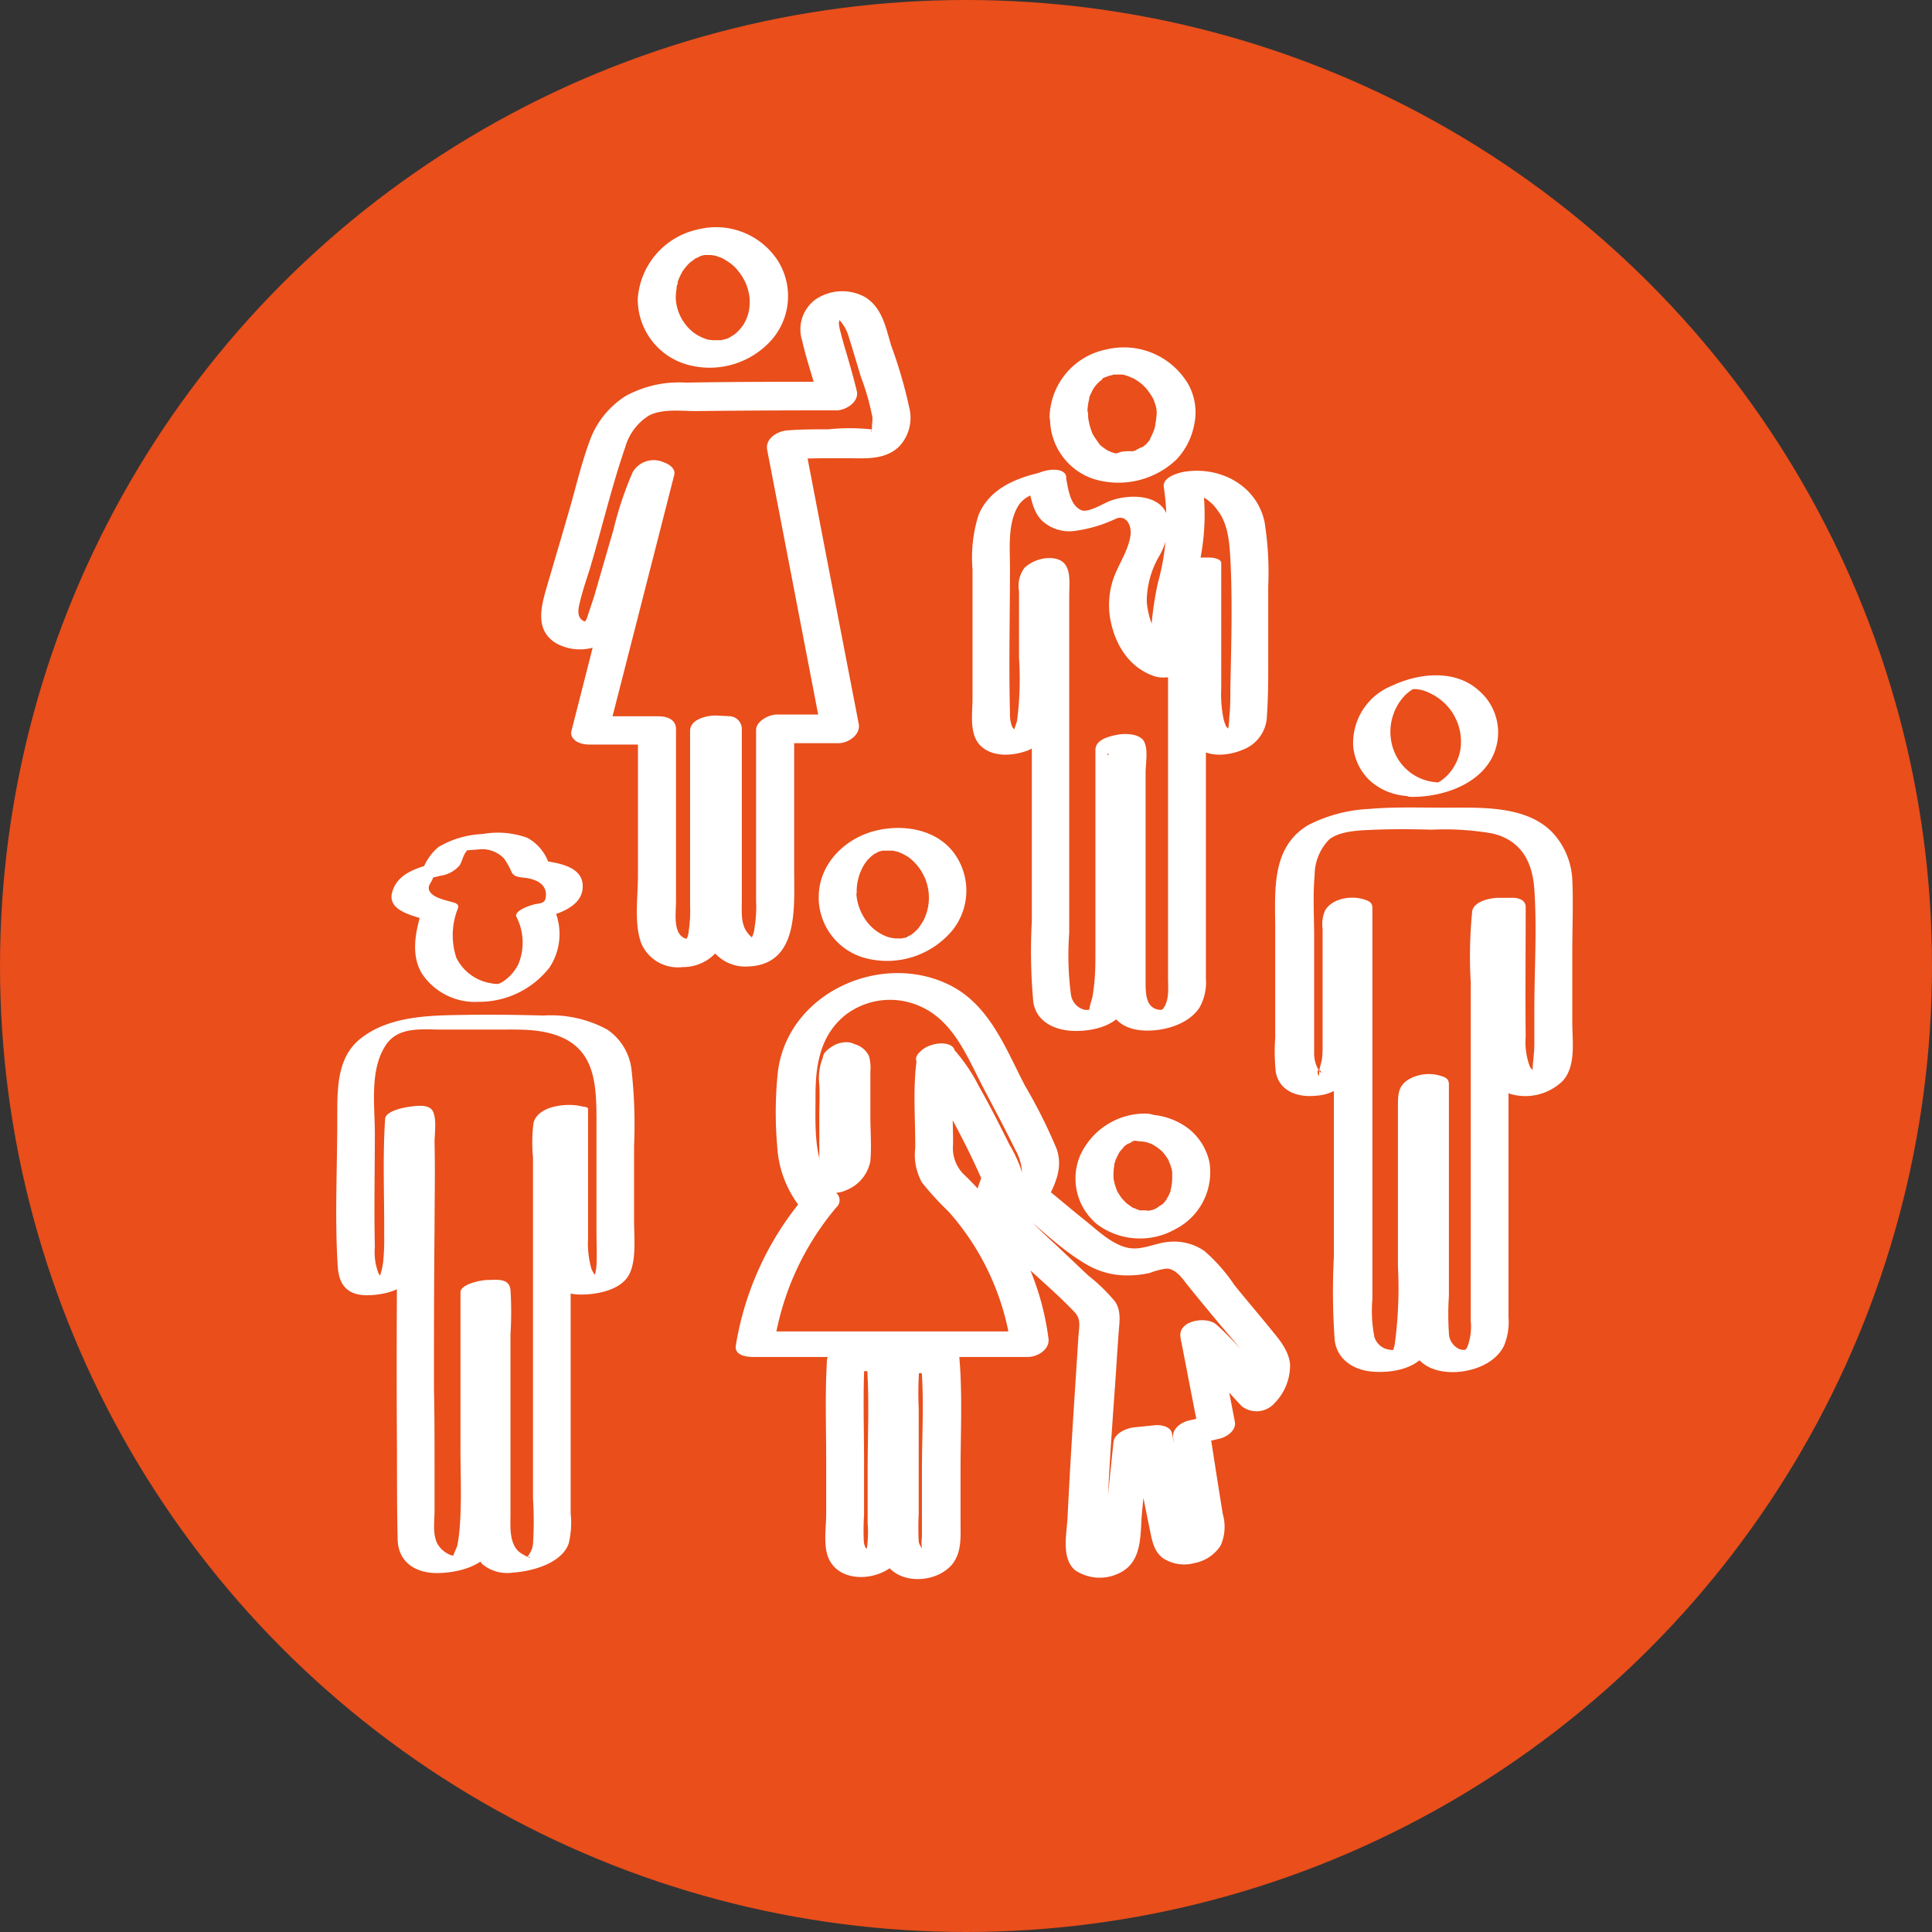 <svg xmlns="http://www.w3.org/2000/svg" viewBox="0 0 199 199"><rect x="0" y="0" width="199" height="199" fill="#333333" stroke="none"/><defs><style>.cls-1{fill:#e94e1b;}.cls-2{fill:#fff;}</style></defs><g id="Calque_2" data-name="Calque 2"><g id="Layer_1" data-name="Layer 1"><circle class="cls-1" cx="99.5" cy="99.5" r="99.5"/><path class="cls-2" d="M60.09,114c-1.5-.45-4.69-.17-5.14,1.68a16.09,16.09,0,0,0-.05,3.54v35.14a36.22,36.22,0,0,1,0,4.66,2.39,2.39,0,0,1-.64,1.39c.23-.24.75.34-.17-.18a3.51,3.51,0,0,1-.66-.42c-1-.92-.85-2.62-.85-3.83,0-2.93,0-5.85,0-8.78v-9.77a37,37,0,0,0,0-4.59c-.16-1.23-1.41-1-2.37-1-.59,0-2.78.41-2.78,1.27q0,8,0,16c0,2.68.13,5.42-.07,8.1a17.48,17.48,0,0,1-.24,1.91c-.06.32-.47,1-.47,1.34l-.08.12c.8-.11,1-.18.52-.22a5.41,5.41,0,0,0-.64-.17A2.73,2.73,0,0,1,45.05,159c-.52-1-.28-2.41-.29-3.49l0-4.23c0-2.74,0-5.47-.06-8.21,0-5.49,0-11,.06-16.48,0-3,.07-5.95,0-8.92,0-.9.24-2.37-.17-3.2s-1.89-.54-2.62-.44c-.52.07-2.25.45-2.3,1.2-.27,4-.07,8-.1,12a22.08,22.08,0,0,1-.1,2.7,6.93,6.93,0,0,1-.31,1.42,5.79,5.79,0,0,0-.4.84l1.28-.34a1.43,1.43,0,0,1-.53-.17,1.24,1.24,0,0,1-.54-.57,6.1,6.1,0,0,1-.36-2.68c-.09-3.9,0-7.8,0-11.7,0-2.81-.53-6.33,1-8.88,1.31-2.25,3.94-1.77,6.22-1.8,1.82,0,3.64,0,5.46,0,2.17,0,4.36-.11,6.41.73,3.55,1.45,3.72,4.92,3.74,8.33q0,6,0,11.93c0,1.08.06,2.19,0,3.27a5.51,5.51,0,0,1-.26,1.32,2.74,2.74,0,0,1-.23.53c-.47.53,0,.43,1.25-.33,0-.06-.55-.16-.66-.24a2.21,2.21,0,0,1-.69-1.15,9.69,9.69,0,0,1-.28-2.89c0-4.45,0-8.89,0-13.34,0-.57-3.86,0-3.86,1v7.42c0,2.47-.16,5,0,7.49.14,1.72.85,3.1,2.71,3.21,1.63.09,4.11-.3,5.16-1.7s.72-4.16.73-5.91c0-2.57,0-5.13,0-7.7a51,51,0,0,0-.25-7.72,5.78,5.78,0,0,0-2.54-4.27A12.18,12.18,0,0,0,56,104.6c-2.57-.06-5.13-.11-7.7-.07-3.68.06-8,0-11.09,2.39-2.61,2-2.46,5.45-2.47,8.43,0,5-.27,10.11.05,15.12.14,2.16,1.27,3.07,3.44,2.93,2-.11,4.2-.88,4.81-2.92.72-2.44.41-5.2.41-7.71,0-2.84-.1-5.7.09-8.53l-2.3,1.2c-.65.09-.45.24-.41.76,0,.68,0,1.38.06,2.06q.06,2.2.06,4.41c0,3,0,6-.06,9q-.06,9,0,18c0,3,0,6,.07,8.95.09,2.28,1.81,3.39,4,3.41,1.88,0,4.7-.57,5.65-2.41a8.69,8.69,0,0,0,.6-3.11c.13-1.52.07-3.06.07-4.58,0-6.58,0-13.15,0-19.72l-2.78,1.26c.63,0,.06-.18.13.12a4.91,4.91,0,0,1,.09.77c0,.66,0,1.32,0,2v13.2c0,2.88-.12,5.79,0,8.67a4.08,4.08,0,0,0,.94,2.86,4,4,0,0,0,3.18.89c1.93-.13,5-.92,5.74-3a9.15,9.15,0,0,0,.2-3.09V116.12c0-.39-.15-1.33.21-1.6l-1.08.57c-1.42.1-1.74.24-1,.41a4.33,4.33,0,0,0,2.7-.51C60,114.82,60.91,114.28,60.09,114Z"/><path class="cls-2" d="M46.85,93c-.72-.24-2.25-.47-2.62-1.24-.26-.52.25-.88.36-1.32.11-.1.11-.12,0-.06-.37.13-.39.14,0,0a7.31,7.31,0,0,0,.78-.18,3.09,3.09,0,0,0,2-1.11c.21-.37.3-.8.51-1.17a2.71,2.71,0,0,1,.27-.38,2.65,2.65,0,0,0-.59.21c.18-.2,1.32-.21,1.59-.24a3.13,3.13,0,0,1,2.75.9,7.39,7.39,0,0,1,.8,1.43c.3.57,1,.51,1.62.61.89.16,1.87.57,1.91,1.63s-.55.91-1.3,1.1c-.34.09-2,.62-1.74,1.25a5.82,5.82,0,0,1,.2,4.89,4.66,4.66,0,0,1-1.56,1.77c-.47.3-.58.31-1.3.18A4.83,4.83,0,0,1,47,98.64a7.4,7.4,0,0,1,.17-5.08c.3-1-3.5-.49-3.83.61-.59,2-1,4.28.13,6.13a6.57,6.57,0,0,0,5.85,2.89,9.19,9.19,0,0,0,7.29-3.55A6.26,6.26,0,0,0,57,93.47l-1.74,1.25c1.7-.44,4.65-1.09,4.76-3.3s-2.56-2.52-4.17-2.79l.7.37a4.71,4.71,0,0,0-2.25-2.71,9,9,0,0,0-4.63-.38,9.7,9.7,0,0,0-4.5,1.33,5.34,5.34,0,0,0-1.69,2.54l1.72-1c-1.85.52-4.27,1-4.82,3.18-.46,1.84,2.1,2.32,3.35,2.76a3.85,3.85,0,0,0,2.71-.45C46.83,94,47.69,93.34,46.85,93Z"/><path class="cls-2" d="M62.78,75Q66.11,62,69.45,48.91c.15-.56-.41-1-.85-1.2l-.43-.17a2.51,2.51,0,0,0-3,1.09,36.29,36.29,0,0,0-2,6q-.91,3.12-1.81,6.24c-.28,1-.62,1.9-.92,2.85-.09.25-.35.35,0,.31a.75.75,0,0,1-.56-.23c-.51-.48-.26-1.32-.12-1.9.27-1.12.65-2.22,1-3.32C62,54.4,63,50.13,64.4,46.06a5.68,5.68,0,0,1,2.41-3.24c1.45-.77,3.4-.46,5-.48q7.17-.08,14.35-.07c.94,0,2.36-.86,2.09-2s-.65-2.46-1-3.68c-.23-.76-.46-1.53-.65-2.3a5.5,5.5,0,0,1-.2-1,2.82,2.82,0,0,0,.07-.47c-.14-.23.06.17-.18,0s.24.21.23.21a4.25,4.25,0,0,1,.84,1.46c.45,1.44.88,2.88,1.31,4.32a25,25,0,0,1,1.2,4.22c0,.39-.07.76-.06,1.15s-.25.3,0,.13.17,0-.1-.09a21.46,21.46,0,0,0-4.39,0c-1.41,0-2.8,0-4.2.11-1,.06-2.32.82-2.1,2l5.64,29.27,2.09-2H80c-.78,0-2.12.67-2.12,1.59,0,3.93,0,7.86,0,11.8,0,1.95,0,3.9,0,5.85a12.85,12.85,0,0,1-.16,2.7c0,.25-.18,1-.43,1.22.1-.08.29-.09.2-.17-1.22-1-1.09-2.25-1.08-3.78,0-2,0-3.94,0-5.91V75.07a1.32,1.32,0,0,0-1.3-1.3L73.7,73.7c-.88,0-2.62.37-2.62,1.58V87.21c0,2,0,4,0,6a14.23,14.23,0,0,1-.14,2.69,2.08,2.08,0,0,1-.22.8s.26,0,0,0c-1.46-.35-1.09-2.66-1.09-3.81v-5.9c0-4,0-7.93,0-11.89,0-1-.93-1.32-1.8-1.32H61a2.17,2.17,0,0,0-2.12,1.59c-.1,1,1,1.32,1.8,1.32h6.83l-1.8-1.32c0,4.95,0,9.9,0,14.85,0,2.13-.41,4.83.32,6.89a4.09,4.09,0,0,0,4.28,2.5,4.58,4.58,0,0,0,4.29-2.82c.75-2.09.41-4.62.42-6.79C75,85,75,80,75,75l-2.62,1.58,1.41.06-1.3-1.31c0,5,0,9.89,0,14.83,0,2.06-.44,4.65.3,6.63a4.24,4.24,0,0,0,4.26,2.76c5.28-.19,4.74-6.11,4.75-9.87,0-4.91,0-9.82,0-14.72l-2.12,1.59h6.68c1,0,2.31-.86,2.09-2Q85.63,60,82.82,45.32l-2.09,2c2.17-.12,4.35-.13,6.52-.12,1.85,0,3.77.2,5.25-1.1a4.27,4.27,0,0,0,1.18-4,48,48,0,0,0-1.88-6.49c-.56-1.84-.9-3.88-2.68-5a4.88,4.88,0,0,0-5.18.28,3.82,3.82,0,0,0-1.31,4.22c.47,2.1,1.22,4.12,1.72,6.21l2.1-2c-5.27,0-10.55,0-15.82.09a11.47,11.47,0,0,0-6.17,1.37,9.08,9.08,0,0,0-3.7,4.58c-.9,2.41-1.48,5-2.2,7.44-.77,2.67-1.56,5.33-2.34,8-.57,2-1,4.15,1,5.42a5.05,5.05,0,0,0,6.06-.79,7.44,7.44,0,0,0,1.54-3.24c.43-1.45.85-2.91,1.27-4.37.84-2.91,1.47-6,2.81-8.73l-3,1.09.43.16-.86-1.19Q62.2,62.23,58.86,75.29c-.25,1,1.11,1.36,1.8,1.32A2.26,2.26,0,0,0,62.78,75Z"/><path class="cls-2" d="M69.61,30.53a5.56,5.56,0,0,1,.08-.81c0-.13,0-.26.07-.39s.1-.37,0-.17a6.2,6.2,0,0,1,.64-1.36c-.13.18.17-.22.15-.19l.2-.24c.1-.11.2-.22.31-.32-.24.23-.06.05,0,0s.4-.3.61-.44c-.35.23-.07,0,0,0l.48-.22c-.06,0-.42.13-.07,0l.45-.12c.13,0,.32,0-.07,0,.13,0,.26,0,.39,0s.46,0,.06,0l.32,0,.47.07c-.3-.06.07,0,.16.06l.37.13c.06,0,.37.17.13.05a5.84,5.84,0,0,1,.68.41,3.78,3.78,0,0,1,1,.93,5.12,5.12,0,0,1,1.17,2.82,5.2,5.2,0,0,1-.08,1.33,4.73,4.73,0,0,1-.55,1.37s-.16.26,0,0l-.23.31-.25.29s-.35.35-.16.17-.19.16-.18.15l-.25.19c-.07,0-.51.3-.1.08-.14.07-.28.15-.42.21l-.29.12c.48-.2,0,0-.1,0l-.3.08c-.5.13.4,0-.11,0l-.33,0c-.5.05.22,0-.08,0l-.41,0s-.54-.09-.19,0a4.35,4.35,0,0,1-2.58-1.63,4.76,4.76,0,0,1-1-2.95c0-.93-1-1.32-1.78-1.23s-2.12.58-2.13,1.54a7,7,0,0,0,4.69,6.66,8.54,8.54,0,0,0,9.09-2.41,6.86,6.86,0,0,0,.63-8.2,7.6,7.6,0,0,0-8.2-3.19,7.86,7.86,0,0,0-6.21,7.14c0,.94,1,1.33,1.78,1.24S69.57,31.5,69.61,30.53Z"/><path class="cls-2" d="M105.9,50c.29,1.26.47,2.66,1.42,3.62a4.16,4.16,0,0,0,3.18,1.09,14.28,14.28,0,0,0,4.5-1.31c1-.37,1.6.73,1.44,1.77-.24,1.61-1.27,3-1.78,4.5a8.38,8.38,0,0,0-.26,4.3c.53,2.59,2,4.85,4.53,5.69,1,.35,3.47,0,3.47-1.44,0-1.62-.06-3.24.08-4.86a27.62,27.62,0,0,1,.93-4.76,23.84,23.84,0,0,0,.35-9.48l-2.2,1.57a4.27,4.27,0,0,1,3.84,1.86c1.1,1.41,1.23,3.3,1.33,5,.23,4.42.09,8.9,0,13.33,0,1,0,2-.11,3a8.18,8.18,0,0,1-.1,1.1,2.21,2.21,0,0,1-.17.57,3.52,3.52,0,0,0,.64-.09c0,.07-.67-.59-.68-.61A3.65,3.65,0,0,1,126,73.9a12.48,12.48,0,0,1-.21-3c0-4.3,0-8.6,0-12.9,0-.46-.89-.57-1.18-.57H123c-.94,0-2.69.42-2.69,1.6v41.62c0,1,.16,2.29-.45,3.16a.52.52,0,0,1-.19.2c-.15.09.27-.07,0,0a1.51,1.51,0,0,1-.9-.22c-.72-.48-.75-1.52-.77-2.28,0-1.46,0-2.92,0-4.38,0-2.76,0-5.52,0-8.28V79.58c0-.92.28-2.32-.14-3.17s-1.93-.9-2.83-.72-2.2.52-2.2,1.57c0,4.62,0,9.24,0,13.87q0,3.47,0,7c0,1,0,2-.11,3.07-.05.53-.12,1.06-.21,1.58a8,8,0,0,0-.33,1.3c0,.06-.12.12-.11.17,0-.11.52-.09.38-.19s-.58,0-.78-.06a1.88,1.88,0,0,1-1.35-1.48,30.9,30.9,0,0,1-.19-6.38q0-7,0-14V61.48c0-1.75.4-3.9-1.93-4a3.87,3.87,0,0,0-2.67,1,3.13,3.13,0,0,0-.57,2.43c0,2.27,0,4.55,0,6.82a33.58,33.58,0,0,1-.2,6.5c-.1.44-.34.91-.41,1.35,0,.27-.61.49.23.14s.3,0,.13-.29-.35-.35-.47-.61a3.49,3.49,0,0,1-.21-1.36c-.13-5,0-10,0-15,0-2-.24-4.37.76-6.2.7-1.27,2-1.5,3.34-1.79.56-.11,1.88-.69,1.67-1.47s-1.66-.54-2.18-.43c-2.79.59-5.67,1.67-6.83,4.48a14.52,14.52,0,0,0-.62,5.57c0,2.26,0,4.51,0,6.77V72c0,1.53-.38,3.67.87,4.85s3.32,1,4.74.48a4.52,4.52,0,0,0,2.85-3.63c.47-2.24.2-4.75.2-7,0-1.3,0-2.6,0-3.9V61.08a9.11,9.11,0,0,1,0-2.15l-1.29.64.18,0-1.44.08a35.78,35.78,0,0,1,0,4.16V94.88a57.6,57.6,0,0,0,.15,8.31c.32,2.17,2.4,3,4.38,3s4.33-.6,5.2-2.5c1-2.19.7-5.15.71-7.49,0-6.65,0-13.31,0-20l-2.2,1.57c-.86.17-.22-.48-.37.09a2.35,2.35,0,0,0,0,.53c0,.65,0,1.3,0,2V85c0,3,0,6,0,9s-.16,6,0,8.94c.14,2.06,1.63,3.08,3.59,3.2s4.6-.54,5.8-2.34a5.28,5.28,0,0,0,.67-3c0-1.44,0-2.89,0-4.34V58l-2.68,1.6h1.55L121.88,59c0,4.39,0,8.77,0,13.16,0,1.58,0,3.61,1.3,4.75s3.33.94,4.79.33a3.84,3.84,0,0,0,2.53-3.55c.15-2.17.13-4.36.13-6.54s0-4.5,0-6.74a33.11,33.11,0,0,0-.37-6.6c-.78-3.79-4.53-5.78-8.19-5.23-.68.1-2.35.57-2.2,1.57a23.29,23.29,0,0,1-.6,9.86,34.93,34.93,0,0,0-.75,9.24L122,67.85A4.12,4.12,0,0,1,119.5,66a8.79,8.79,0,0,1-1.38-4,9.33,9.33,0,0,1,1.21-4.6,6.89,6.89,0,0,0,1-3.86c-.44-2.66-3.87-2.68-5.84-2-.85.29-2.38,1.33-3.14,1C110.14,52,110,50.1,109.76,49,109.46,47.69,105.58,48.67,105.9,50Z"/><path class="cls-2" d="M112,42.61a6.36,6.36,0,0,1,.2-1.56c.06-.25-.13.3,0-.1,0-.11.09-.22.13-.33l.15-.31c0-.05.27-.47.16-.3l.11-.16.21-.26.23-.24c-.3.33,0,0,.06-.05l.21-.16.11-.08-.08,0c.13-.17.49-.23.67-.33s-.48.13,0,0l.41-.1c.21-.06.12-.12-.1,0a1.3,1.3,0,0,1,.44-.05h.3c.49,0-.36-.06.14,0l.31,0c.21,0,.21,0,0,0l.31.09a4,4,0,0,1,.74.31c-.21-.12,0,0,.06,0l.41.26a4.25,4.25,0,0,1,1.12,1.08,6.77,6.77,0,0,1,.43.66,2.36,2.36,0,0,1,.21.52,2.68,2.68,0,0,1,.17,1.44,6.46,6.46,0,0,1-.11.75c0,.12,0,.24-.08.36s.12-.31,0,.1c-.08.22-.16.43-.26.64s-.12.24-.18.36c-.15.3.17-.21,0,.08a6.25,6.25,0,0,1-.4.5c-.07.08-.38.33,0,0l-.19.16-.3.23c-.24.17.09,0,.09-.06s-.71.29-.7.34.46-.15,0,0l-.27.07-.13,0c-.22,0-.19,0,.1,0a.89.89,0,0,1-.28,0c-.26,0-.51,0-.76.05.47,0,0,0-.1,0L115,46.7c-.46-.05.32.12-.12,0l-.4-.13-.38-.16c.25.11,0,0-.11-.07a6.64,6.64,0,0,1-.66-.49c-.33-.27.11.13-.06-.06L113,45.4a7.4,7.4,0,0,1-.45-.69c-.15-.24,0-.1,0,0-.07-.17-.14-.35-.2-.53a6.07,6.07,0,0,1-.21-.84,2.48,2.48,0,0,1-.06-.69,1.48,1.48,0,0,0-1.8-1.3c-.75.08-2.13.61-2.12,1.58a6.56,6.56,0,0,0,4.38,6.37,8.67,8.67,0,0,0,8.67-2,7.16,7.16,0,0,0,1.78-3.49,5.94,5.94,0,0,0-.63-4.29A7.69,7.69,0,0,0,113.94,36a7.27,7.27,0,0,0-5.83,6.91c0,1,1,1.39,1.8,1.3S112,43.59,112,42.61Z"/><path class="cls-2" d="M155.84,92.48h-1.52c-.8,0-2.51.35-2.68,1.38a46.45,46.45,0,0,0-.15,7.37v34.84a5.81,5.81,0,0,1-.36,2.69c-.15.31-.42.34-.09.26a1.34,1.34,0,0,1-.69-.05,1.83,1.83,0,0,1-1.11-1.67,28.5,28.5,0,0,1,0-3.81V111.7c0-.52-.28-.72-.77-.86a4.17,4.17,0,0,0-3.21.25c-1.1.59-1.26,1.36-1.27,2.54,0,2.8,0,5.6,0,8.4v8.42a43,43,0,0,1-.32,7.94,2.18,2.18,0,0,1-.23.75c.16-.28.3,0-.24-.11a1.87,1.87,0,0,1-1.64-1.34,14.15,14.15,0,0,1-.2-3.9c0-1.42,0-2.83,0-4.25v-36c0-.54-.28-.7-.77-.87-1.3-.45-3.29-.2-4.09,1.08a3.53,3.53,0,0,0-.27,1.93c0,1.12,0,2.24,0,3.37,0,1.91,0,3.82,0,5.73,0,1,0,1.89,0,2.84,0,.47,0,.95-.06,1.42s-.27.94-.29,1.36c0,1.27-.51-1.05.29.12a1.61,1.61,0,0,1-.28-.18,3.47,3.47,0,0,1-.53-2c0-2.15,0-4.31,0-6.46V96.47c0-2.09-.14-4.24.05-6.32a5.26,5.26,0,0,1,1.51-3.69c1.18-.93,3.31-.93,4.73-1,1.93-.07,3.87-.06,5.8,0a28.75,28.75,0,0,1,6.22.38c3,.68,4.18,2.91,4.37,5.78.28,4.12,0,8.32,0,12.45,0,1.15,0,2.3,0,3.45,0,1-.18,2-.19,2.91l-.1.26c-.22.28-.06.24.46-.11,0,.09-.62-.67-.62-.69a7.18,7.18,0,0,1-.44-3.12c-.05-4.45,0-8.9,0-13.34,0-1.68-3.87-.9-3.87.45,0,4.82-.08,9.65,0,14.47,0,1.86.5,3.88,2.52,4.39a5.52,5.52,0,0,0,5.15-1.39c1.41-1.53,1-4.11,1-6V97.93c0-2.45.11-4.92,0-7.36A7.69,7.69,0,0,0,160.13,86c-2.73-3.17-7.84-2.79-11.58-2.81-2.49,0-5-.09-7.49.13a15.32,15.32,0,0,0-6.3,1.66c-3.88,2.3-3.41,6.83-3.41,10.75v11.17a19.79,19.79,0,0,0,.06,3.53c.37,2,2.32,2.63,4.12,2.43a4.62,4.62,0,0,0,4.31-3.63c.44-2.54.15-5.33.18-7.91l0-4.09c0-.64,0-1.28,0-1.92a5.21,5.21,0,0,0,0-1V94c-2.32.28-2.94.56-1.87.86l-.76-.87q0,17.74,0,35.48a68.68,68.68,0,0,0,.09,8.61c.27,2,2,3.08,4,3.21s4.46-.32,5.56-2.12a6.77,6.77,0,0,0,.64-2.92c.15-1.43.12-2.87.13-4.3,0-3.3,0-6.61,0-9.91V114.4a18.82,18.82,0,0,1,0-2.21l-1.29.67c-.82,0-1,0-.4.16l-.77-.86v22.28a20.43,20.43,0,0,0,.1,4.21c.45,2,2.42,2.71,4.28,2.68s4.21-.81,5.16-2.66a6.34,6.34,0,0,0,.49-3v-4.68q0-9,0-18V103.2c0-1.62,0-3.23,0-4.84a30.24,30.24,0,0,1,.15-5l-2.68,1.37h1.53a3,3,0,0,0,2.54-1.07C157.34,92.93,156.55,92.48,155.84,92.48Z"/><path class="cls-2" d="M148,80.58a5.08,5.08,0,0,1-4.44-3.29,5.45,5.45,0,0,1,1.12-5.63,4.08,4.08,0,0,1,.9-.7c.4-.24-.24.19.14-.07-.05,0-.37.13,0,0-.73.23.42-.08-.32.09-.31.07-.06,0,.12,0-.26,0,.28,0,.33,0a3.82,3.82,0,0,1,.75.14,5.77,5.77,0,0,1,1.37.66,5.49,5.49,0,0,1,2.46,5.38A5.06,5.06,0,0,1,149,79.94a5.68,5.68,0,0,1-.59.49c.17-.12-.21.13-.19.11-.26.17.19,0-.14.08s.26-.09,0,0l.16,0c-.22.06-.19,0,.09,0-.09,0-.34,0,0,0l-.31,0c.16,0,.14,0,0,0a5.7,5.7,0,0,0-2.73.74c-.15.09-.53.28-.47.51s.52.21.67.21c3,0,6.67-1.17,8.17-4a5.67,5.67,0,0,0-1.28-6.9c-2.44-2.27-6.2-1.87-9-.55a6.37,6.37,0,0,0-4,6.24,5.58,5.58,0,0,0,1.84,3.64A6.34,6.34,0,0,0,145.43,82a5.58,5.58,0,0,0,2.73-.73c.15-.09.53-.29.47-.52S148.1,80.59,148,80.58Z"/><path class="cls-2" d="M94.45,109c-.45,3-.16,6.2-.18,9.25a5.91,5.91,0,0,0,.68,3.53,29.28,29.28,0,0,0,2.74,3A26.41,26.41,0,0,1,104.17,139l2.12-1.86H78l1.76,1.18a28.52,28.52,0,0,1,6.36-13.93,1,1,0,0,0,.17-1.35c-2.58-3-2.29-6.54-2.29-10.23,0-3.1.48-6.12,3-8.2a7.54,7.54,0,0,1,7.86-.92c3.39,1.53,4.8,5.25,6.42,8.34,1.1,2.12,2.24,4.22,3.28,6.36a5.39,5.39,0,0,1,.7,2.16,5.92,5.92,0,0,1-1,2.66,1,1,0,0,0,.34,1.26c2.41,1.95,4.75,4.32,7.45,5.85a8.16,8.16,0,0,0,4,1.05,10.2,10.2,0,0,0,2.4-.26,7.26,7.26,0,0,1,1.69-.44c1,0,1.7,1.09,2.25,1.79,1,1.23,2,2.45,3,3.65s2.16,2.47,3.12,3.78.67,2.44-.29,3.62l3.38-.32c-2.12-2.23-4-4.68-6.3-6.75-1-.91-4.05-.45-3.7,1.35q.93,4.84,1.88,9.68l1.6-1.76-2.64.61c-.8.19-1.74.86-1.6,1.77q.47,3,.94,6.08c.14.94.3,1.88.45,2.82a7.32,7.32,0,0,0,.14,1.38l0,.24a.71.71,0,0,0,.63-.16,11.76,11.76,0,0,0-.46-1.66c-.23-1.11-.45-2.23-.66-3.34q-.56-2.92-1.17-5.83c-.14-.7-1.16-.88-1.74-.82l-2.14.22c-.78.08-2,.57-2.14,1.51-.27,2.65-.56,5.3-.8,8l-.18,2.05c0,.32-.32,1.21-.2,1.49a.68.68,0,0,0,.64-.21c.08-.16,0,.1,0,0s-.13-.19-.14-.25c0-.38-.07-.69-.06-1.1.16-5.74.6-11.48,1-17.21.08-1.3.17-2.6.26-3.89.08-1.13.32-2.34-.35-3.34a18,18,0,0,0-2.76-2.68l-3.4-3.22c-1-.9-1.92-1.79-2.85-2.72a3.22,3.22,0,0,1-1.27-2.21c0-1,.84-1.81.61-2.75a14.3,14.3,0,0,0-1.22-2.6c-1-2-2-4-3.14-6A18,18,0,0,0,98.17,108c-1.16-1.18-4.83.36-3.55,1.66a21.34,21.34,0,0,1,3,4.8c1.28,2.32,2.48,4.68,3.54,7.1l.1-.7c-.6,1.54-1.2,3-.39,4.59.94,1.83,3,3.23,4.42,4.62,1.78,1.69,3.7,3.29,5.38,5.07.71.75.48,1.52.41,2.5-.08,1.3-.17,2.6-.25,3.9-.32,4.9-.63,9.81-.87,14.72-.07,1.66-.7,4.28.81,5.5a4.56,4.56,0,0,0,5,0c1.9-1.28,1.67-3.83,1.85-5.85.24-2.58.52-5.15.78-7.73l-2.14,1.51,2.14-.22-1.74-.82c.6,2.89,1.13,5.8,1.73,8.69.24,1.15.39,2.4,1.39,3.15a4,4,0,0,0,3.25.51,4.12,4.12,0,0,0,2.69-1.79,4.74,4.74,0,0,0,.23-3.26c-.49-3-.94-5.94-1.4-8.91l-1.6,1.77,2.65-.62c.76-.17,1.77-.86,1.59-1.76q-.93-4.85-1.88-9.69l-3.71,1.35c2.3,2.07,4.18,4.52,6.3,6.75a2.48,2.48,0,0,0,3.38-.31,5.56,5.56,0,0,0,1.6-4c-.15-1.59-1.32-2.78-2.29-4-1.14-1.39-2.31-2.76-3.44-4.16a17.67,17.67,0,0,0-3.1-3.52,5.5,5.5,0,0,0-3.63-.94c-1.54.12-2.92,1-4.48.56s-2.88-1.73-4.08-2.69c-1.45-1.16-2.87-2.37-4.31-3.54l.34,1.26c.88-1.65,1.6-3.32.94-5.18a54.39,54.39,0,0,0-3.27-6.52c-2-3.86-3.67-8.35-7.81-10.37-7.08-3.46-16.64.87-17.63,9a40,40,0,0,0-.07,7.58,11.17,11.17,0,0,0,2.62,6.64l.17-1.35a31.43,31.43,0,0,0-7.05,15.3c-.15,1,1.08,1.17,1.76,1.17h28.33c1,0,2.24-.78,2.12-1.85a27.62,27.62,0,0,0-6-14,32.06,32.06,0,0,0-2.55-2.79,3.82,3.82,0,0,1-1.28-3.28c0-3-.27-6.23.18-9.25C98.63,106.79,94.69,107.34,94.45,109Z"/><path class="cls-2" d="M84.91,108.6a5.56,5.56,0,0,0-.52,3.11c.06,1.06,0,2.12,0,3.18,0,2.27,0,4.53,0,6.8,0,1.37,1.88,1.36,2.79.89a4,4,0,0,0,2.47-3c.13-1.51,0-3.08,0-4.6v-4.61a4.41,4.41,0,0,0-.14-1.58,2.3,2.3,0,0,0-1.66-1.28,2.81,2.81,0,0,0-2.73.74,1,1,0,0,0,.47,1.76c.21.08.25.08.13,0s-.07-.1,0,0c-.06-.14-.07-.13,0,0s0,.15,0,0a14.77,14.77,0,0,1,0,1.63v3.62c0,1.2,0,2.41,0,3.62a4.93,4.93,0,0,1-.06,1.33c.08-.27-.27.36-.06.08s-.35.2-.13.08l2.79.9c0-2.18,0-4.36,0-6.54,0-1.06.08-2.11,0-3.17a5,5,0,0,1,.28-2.68c.45-.83-.41-1.44-1.15-1.52A2.68,2.68,0,0,0,84.91,108.6Z"/><path class="cls-2" d="M88.24,91.94A5.33,5.33,0,0,1,89,89.08a4.83,4.83,0,0,1,.43-.58c-.19.22.13-.13.14-.13l.21-.2s.42-.31.1-.09l.24-.16c.08,0,.5-.26.07-.06l.4-.17c.45-.2-.42.08.06,0a1.11,1.11,0,0,1,.29-.07l-.22,0,.3,0,.31,0c-.44,0,.08,0,.15,0l.31,0c-.36,0,.13,0,.17,0l.44.1c.43.1-.2-.1.21.07l.27.11c.22.11.43.22.64.35a5,5,0,0,1,1,.95,5.19,5.19,0,0,1,.61,5.59,7,7,0,0,1-.41.64,1.47,1.47,0,0,1-.34.4l-.22.21s-.42.33-.12.11l-.25.18c-.08,0-.65.32-.22.14l-.28.12c-.46.22.41-.1-.08,0l-.3.07c.51-.13,0,0-.09,0-.34.06-.06,0,0,0h-.48c-.1,0-.21,0-.31,0,.34,0-.26-.06-.32-.08l-.3-.08c.21.07-.22-.09-.27-.11a5,5,0,0,1-.72-.39,4.88,4.88,0,0,1-1.15-1.09,5.42,5.42,0,0,1-1.08-3.28c0-.31-.54-.52-.76-.57a2.93,2.93,0,0,0-1.44.07c-.75.22-1.68.65-1.66,1.54a6.48,6.48,0,0,0,4.74,6,8.77,8.77,0,0,0,9.06-2.88,6.54,6.54,0,0,0,.34-7.63c-1.73-2.65-5.15-3.29-8.06-2.65-3.27.72-6.06,3.39-6.08,6.86,0,.86,1,1,1.68.89a3.63,3.63,0,0,0,1.46-.5C87.78,92.62,88.23,92.29,88.24,91.94Z"/><path class="cls-2" d="M92.65,141.44h4l-1.78-1c.34,3.62.09,7.37.09,11v5.39c0,.48,0,1,0,1.45a5.58,5.58,0,0,0,0,1.28,1.11,1.11,0,0,1-.07.16c-.06.1,0,.06.18-.1,0,0-.09-.06-.08,0-.1-.31-.31-.47-.36-.86a26.15,26.15,0,0,1,0-2.8V145.09a34.44,34.44,0,0,1,.16-5.28c.32-2.05-3.64-1.62-3.93.24a31.64,31.64,0,0,0-.15,4.87c0,1.81,0,3.61,0,5.42v5.43c0,1.47-.29,3.32.26,4.72,1.09,2.78,5.34,2.74,7.1.65,1-1.25.87-2.8.87-4.33,0-1.79,0-3.59,0-5.38,0-4,.22-8.05-.16-12-.07-.79-1.19-1-1.78-1h-4a2.14,2.14,0,0,0-2.11,1.63C90.74,141.08,91.83,141.44,92.65,141.44Z"/><path class="cls-2" d="M86.41,141.23h4.11l-1.24-.8c.28,3.63.09,7.34.09,11v5.49a11.35,11.35,0,0,1-.08,2.54s-.16.58-.21.53a.85.85,0,0,1,.48-.22l-.08,0a4.17,4.17,0,0,0-.34-.38,1.94,1.94,0,0,1-.17-.71A26.22,26.22,0,0,1,89,156v-5.46c0-3.58-.14-7.19.08-10.77.11-1.88-3.8-1.26-3.9.35-.21,3.44-.08,6.9-.08,10.35v5.46c0,1.4-.32,3.24.24,4.56,1.16,2.7,5.34,2.35,7,.41,1-1.16.91-2.67.92-4.11v-5.49c0-4,.17-7.94-.13-11.87,0-.51-.83-.8-1.24-.8H87.79a2.7,2.7,0,0,0-2.52,1.15C84.89,140.54,85.6,141.23,86.41,141.23Z"/><path class="cls-2" d="M117.56,117.56c-.52,0,.19,0,.33.06.44,0-.34-.11.09,0l.25.07.38.14c.27.11,0,0,0,0a5,5,0,0,1,.67.42l.26.2c.19.15-.22-.25.06.05a5.15,5.15,0,0,1,.43.5c.13.17.24.35.36.54.22.34-.05-.13,0,.09a3.79,3.79,0,0,1,.18.42,4.77,4.77,0,0,1,.17.65,2.56,2.56,0,0,1,0,.27s0,.45,0,.18a4.94,4.94,0,0,1-.17,1.44c-.06.25.13-.29,0,.1-.05.1-.09.21-.13.31s-.21.39-.32.59.23-.27,0,0l-.16.21-.27.3c-.3.31.28-.21-.06,0a4.21,4.21,0,0,0-.55.39l.2-.12c-.08,0-.16.09-.24.12l-.25.11c-.42.19.45-.1,0,0l-.27.07c-.45.12.46,0,0,0-.12,0-.33.08-.42,0h0l-.34,0-.27,0c.43.06,0,0-.07,0s-.41-.15-.62-.23c.29.11.1,0,0,0s-.3-.17-.44-.27a3.92,3.92,0,0,1-.5-.39c.22.2-.2-.23-.26-.29a5,5,0,0,1-.33-.47l-.17-.27c-.16-.27,0,.12-.06-.15a5.42,5.42,0,0,1-.35-1.27s0-.44,0-.18v-.28a5.56,5.56,0,0,1,.08-.81c0-.11,0-.22.07-.33s0-.12.05-.19c0,.15,0,.15,0,0a6.36,6.36,0,0,1,.33-.7,2.53,2.53,0,0,1,.13-.22c-.2.33,0-.05.1-.12l.21-.24.18-.18-.15.13c0-.06.52-.47.62-.45-.1,0-.36.17,0,0a2.76,2.76,0,0,0,.42-.19c0,.11-.42.13-.13,0a2.85,2.85,0,0,1,.51-.12s-.53.05-.12,0l.55,0c.82,0,2-.62,2.14-1.53s-1-1.23-1.78-1.22a7.35,7.35,0,0,0-6.66,4.36A6.1,6.1,0,0,0,113,126.1a7.38,7.38,0,0,0,8,.54,6.59,6.59,0,0,0,3.58-6.9,6,6,0,0,0-2.19-3.51,7.12,7.12,0,0,0-4.54-1.42c-.82,0-2,.64-2.13,1.54S116.83,117.56,117.56,117.56Z"/></g></g></svg>